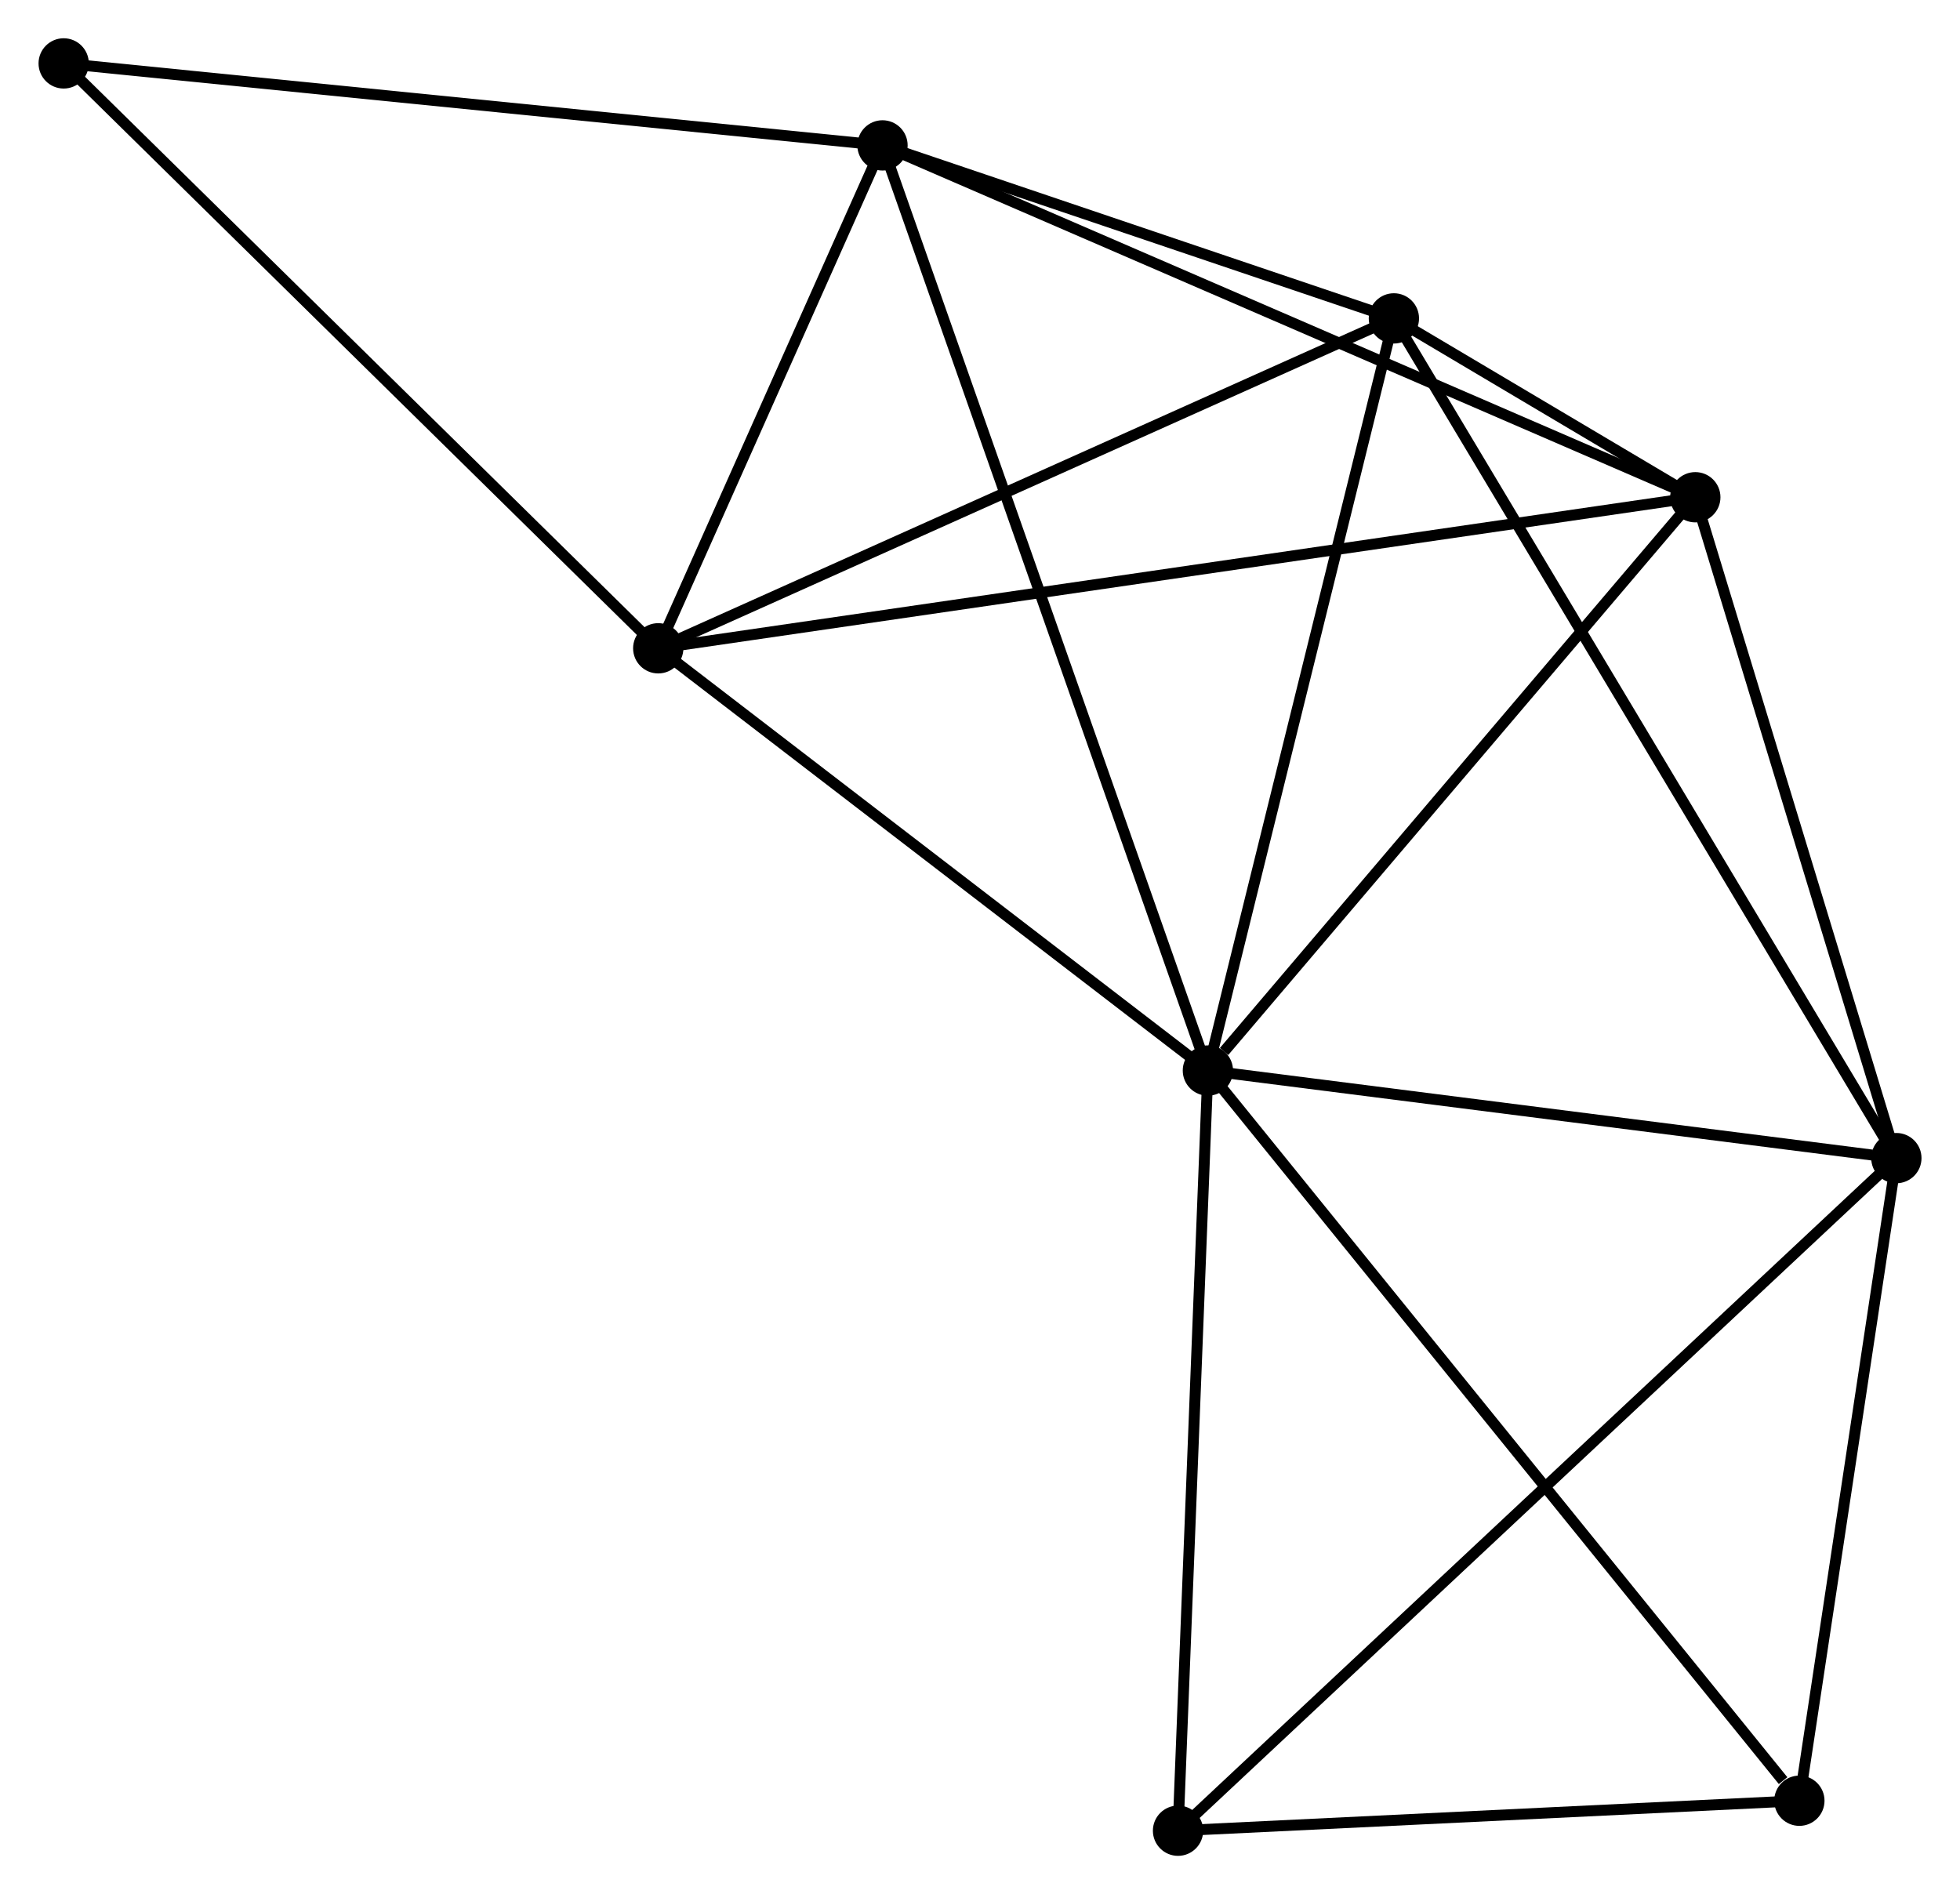 <?xml version="1.0" encoding="UTF-8" standalone="no"?>
<!DOCTYPE svg PUBLIC "-//W3C//DTD SVG 1.1//EN"
 "http://www.w3.org/Graphics/SVG/1.1/DTD/svg11.dtd">
<!-- Generated by graphviz version 2.36.0 (20140111.2315)
 -->
<!-- Title: %3 Pages: 1 -->
<svg width="179pt" height="173pt"
 viewBox="0.00 0.00 179.23 173.27" xmlns="http://www.w3.org/2000/svg" xmlns:xlink="http://www.w3.org/1999/xlink">
<g id="graph0" class="graph" transform="scale(1 1) rotate(0) translate(4 169.267)">
<title>%3</title>
<!-- 0 -->
<g id="node1" class="node"><title>0</title>
<ellipse fill="black" stroke="black" cx="106.46" cy="-71.339" rx="1.8" ry="1.8"/>
</g>
<!-- 1 -->
<g id="node2" class="node"><title>1</title>
<ellipse fill="black" stroke="black" cx="169.434" cy="-63.327" rx="1.8" ry="1.8"/>
</g>
<!-- 0&#45;&#45;1 -->
<g id="edge1" class="edge"><title>0&#45;&#45;1</title>
<path fill="none" stroke="black" d="M108.277,-71.108C117.311,-69.959 157.359,-64.863 167.229,-63.607"/>
</g>
<!-- 2 -->
<g id="node3" class="node"><title>2</title>
<ellipse fill="black" stroke="black" cx="56.184" cy="-109.963" rx="1.8" ry="1.8"/>
</g>
<!-- 0&#45;&#45;2 -->
<g id="edge2" class="edge"><title>0&#45;&#45;2</title>
<path fill="none" stroke="black" d="M104.787,-72.624C97.154,-78.488 65.667,-102.678 57.915,-108.633"/>
</g>
<!-- 3 -->
<g id="node4" class="node"><title>3</title>
<ellipse fill="black" stroke="black" cx="76.697" cy="-155.967" rx="1.8" ry="1.8"/>
</g>
<!-- 0&#45;&#45;3 -->
<g id="edge3" class="edge"><title>0&#45;&#45;3</title>
<path fill="none" stroke="black" d="M105.838,-73.107C101.965,-84.12 81.179,-143.224 77.315,-154.209"/>
</g>
<!-- 4 -->
<g id="node5" class="node"><title>4</title>
<ellipse fill="black" stroke="black" cx="151.044" cy="-123.781" rx="1.8" ry="1.8"/>
</g>
<!-- 0&#45;&#45;4 -->
<g id="edge4" class="edge"><title>0&#45;&#45;4</title>
<path fill="none" stroke="black" d="M107.943,-73.084C114.833,-81.188 143.639,-115.07 149.858,-122.385"/>
</g>
<!-- 5 -->
<g id="node6" class="node"><title>5</title>
<ellipse fill="black" stroke="black" cx="123.473" cy="-140.142" rx="1.8" ry="1.8"/>
</g>
<!-- 0&#45;&#45;5 -->
<g id="edge5" class="edge"><title>0&#45;&#45;5</title>
<path fill="none" stroke="black" d="M106.951,-73.324C109.435,-83.371 120.6,-128.523 123.012,-138.279"/>
</g>
<!-- 6 -->
<g id="node7" class="node"><title>6</title>
<ellipse fill="black" stroke="black" cx="103.729" cy="-1.8" rx="1.8" ry="1.8"/>
</g>
<!-- 0&#45;&#45;6 -->
<g id="edge6" class="edge"><title>0&#45;&#45;6</title>
<path fill="none" stroke="black" d="M106.381,-69.333C105.982,-59.178 104.19,-13.544 103.803,-3.683"/>
</g>
<!-- 7 -->
<g id="node8" class="node"><title>7</title>
<ellipse fill="black" stroke="black" cx="160.562" cy="-4.543" rx="1.8" ry="1.8"/>
</g>
<!-- 0&#45;&#45;7 -->
<g id="edge7" class="edge"><title>0&#45;&#45;7</title>
<path fill="none" stroke="black" d="M107.797,-69.688C115.217,-60.527 151.274,-16.01 159.073,-6.382"/>
</g>
<!-- 1&#45;&#45;4 -->
<g id="edge8" class="edge"><title>1&#45;&#45;4</title>
<path fill="none" stroke="black" d="M168.903,-65.071C166.265,-73.744 154.571,-112.189 151.688,-121.665"/>
</g>
<!-- 1&#45;&#45;5 -->
<g id="edge9" class="edge"><title>1&#45;&#45;5</title>
<path fill="none" stroke="black" d="M168.474,-64.931C162.492,-74.928 130.394,-128.575 124.428,-138.546"/>
</g>
<!-- 1&#45;&#45;6 -->
<g id="edge10" class="edge"><title>1&#45;&#45;6</title>
<path fill="none" stroke="black" d="M167.809,-61.806C158.64,-53.22 113.461,-10.914 105.071,-3.057"/>
</g>
<!-- 1&#45;&#45;7 -->
<g id="edge11" class="edge"><title>1&#45;&#45;7</title>
<path fill="none" stroke="black" d="M169.138,-61.371C167.792,-52.446 162.235,-15.631 160.867,-6.567"/>
</g>
<!-- 2&#45;&#45;3 -->
<g id="edge12" class="edge"><title>2&#45;&#45;3</title>
<path fill="none" stroke="black" d="M57.065,-111.94C60.44,-119.507 72.513,-146.583 75.842,-154.049"/>
</g>
<!-- 2&#45;&#45;4 -->
<g id="edge13" class="edge"><title>2&#45;&#45;4</title>
<path fill="none" stroke="black" d="M58.165,-110.251C70.51,-112.05 136.761,-121.7 149.074,-123.494"/>
</g>
<!-- 2&#45;&#45;5 -->
<g id="edge14" class="edge"><title>2&#45;&#45;5</title>
<path fill="none" stroke="black" d="M57.847,-110.709C67.076,-114.848 111.921,-134.961 121.621,-139.311"/>
</g>
<!-- 8 -->
<g id="node9" class="node"><title>8</title>
<ellipse fill="black" stroke="black" cx="1.8" cy="-163.467" rx="1.8" ry="1.8"/>
</g>
<!-- 2&#45;&#45;8 -->
<g id="edge15" class="edge"><title>2&#45;&#45;8</title>
<path fill="none" stroke="black" d="M54.84,-111.285C47.381,-118.623 11.136,-154.282 3.297,-161.995"/>
</g>
<!-- 3&#45;&#45;4 -->
<g id="edge16" class="edge"><title>3&#45;&#45;4</title>
<path fill="none" stroke="black" d="M78.535,-155.172C88.821,-150.719 139.153,-128.929 149.271,-124.549"/>
</g>
<!-- 3&#45;&#45;5 -->
<g id="edge17" class="edge"><title>3&#45;&#45;5</title>
<path fill="none" stroke="black" d="M78.707,-155.287C86.401,-152.684 113.932,-143.37 121.523,-140.802"/>
</g>
<!-- 3&#45;&#45;8 -->
<g id="edge18" class="edge"><title>3&#45;&#45;8</title>
<path fill="none" stroke="black" d="M74.846,-156.153C64.574,-157.181 14.658,-162.18 3.862,-163.261"/>
</g>
<!-- 4&#45;&#45;5 -->
<g id="edge19" class="edge"><title>4&#45;&#45;5</title>
<path fill="none" stroke="black" d="M149.235,-124.855C144.156,-127.869 129.822,-136.375 125.044,-139.209"/>
</g>
<!-- 6&#45;&#45;7 -->
<g id="edge20" class="edge"><title>6&#45;&#45;7</title>
<path fill="none" stroke="black" d="M105.62,-1.891C114.249,-2.308 149.842,-4.026 158.606,-4.449"/>
</g>
</g>
</svg>
